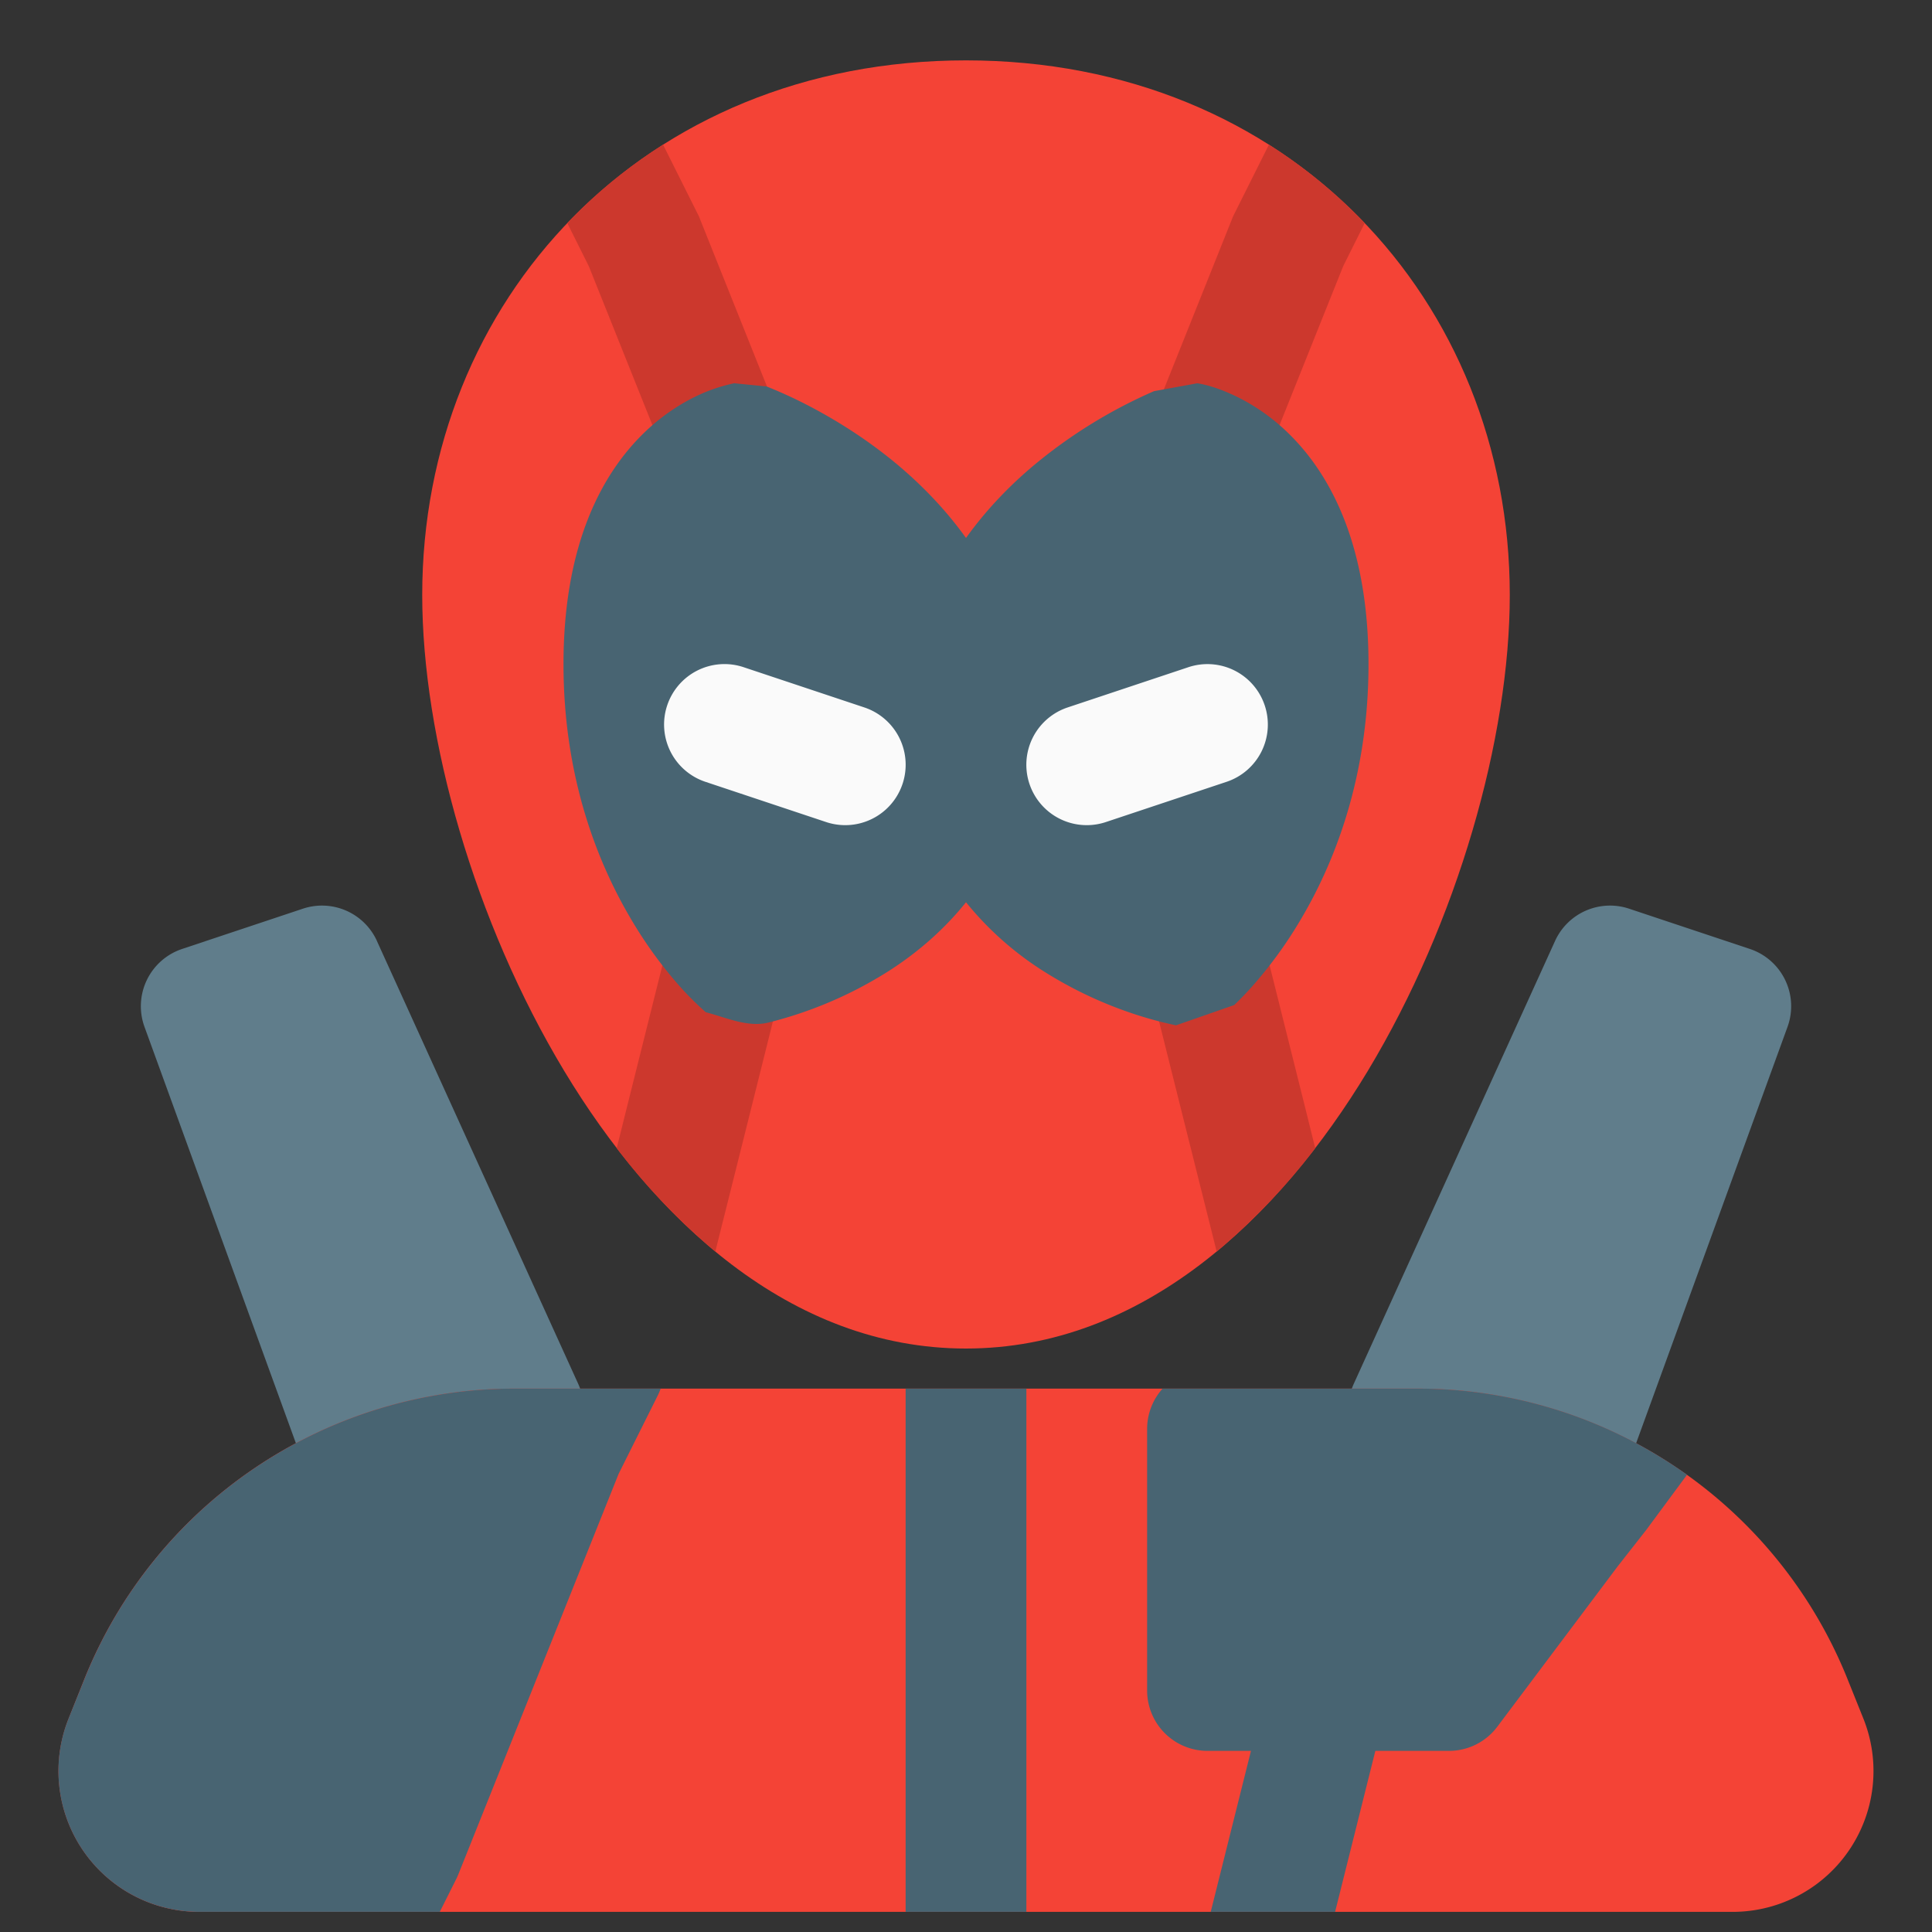 <svg xmlns="http://www.w3.org/2000/svg" width="128" height="128" fill="none" viewBox="0 0 24 24"><rect x="0" y="0" width="24" height="24" fill="#333333" stroke="none"/><path fill="#F44336" d="M12 .75c-4.013 0-6.755 2.983-6.755 6.641 0 1.779.65 4.064 1.764 5.913 1.1 1.825 2.798 3.448 4.99 3.448 2.193 0 3.892-1.623 4.992-3.448 1.114-1.849 1.764-4.134 1.764-5.913C18.755 3.733 16.013.75 12 .75Z"/><path fill="#607D8B" d="M4.683 11.69a.75.75 0 0 0-.92-.402l-1.5.5a.75.75 0 0 0-.468.968l2 5.5a.75.75 0 0 0 .887.471l2-.5a.75.75 0 0 0 .5-1.038l-2.5-5.5ZM20.237 11.288a.75.75 0 0 0-.92.402l-2.5 5.5a.75.75 0 0 0 .501 1.037l2 .5a.75.75 0 0 0 .887-.47l2-5.5a.75.75 0 0 0-.468-.969l-1.5-.5Z"/><path fill="#F44336" d="M6.385 17.25a5.75 5.75 0 0 0-5.339 3.614l-.194.486a1.75 1.75 0 0 0 1.625 2.4h19.046a1.75 1.75 0 0 0 1.625-2.4l-.195-.486a5.75 5.75 0 0 0-5.338-3.614H6.385Z"/><path fill="#CC382D" fill-rule="evenodd" d="M8.886 15.547a7.932 7.932 0 0 1-1.225-1.284l.111-.445.5-2a.75.75 0 1 1 1.456.364l-.5 2-.342 1.365Zm7.453-1.285a7.938 7.938 0 0 1-1.225 1.285l-.342-1.365-.5-2a.75.75 0 0 1 1.456-.364l.5 2 .11.444Zm-.576-12.465c.44.278.838.606 1.19.974l-.268.537-.989 2.47a.75.75 0 1 1-1.392-.556l1-2.5a.742.742 0 0 1 .025-.057l.434-.868Zm-7.526 0 .434.868c.01.018.018.037.025.057l1 2.5a.75.75 0 0 1-1.392.557l-.989-2.471-.268-.537c.352-.368.75-.696 1.19-.974Z" clip-rule="evenodd"/><path fill="#486472" d="M11.1 5.732c.306.251.625.567.9.951.275-.384.593-.7.9-.95a6.203 6.203 0 0 1 1.436-.874l.538-.098c.144.024.282.073.415.132.211.094.48.252.741.514.54.54.97 1.432.97 2.843 0 1.407-.424 2.476-.857 3.198a5.32 5.32 0 0 1-.601.82 3.957 3.957 0 0 1-.21.217l-.723.252a4.837 4.837 0 0 1-.525-.142 5.077 5.077 0 0 1-1.112-.525 3.968 3.968 0 0 1-.972-.862c-.293.366-.638.65-.972.862a5.08 5.08 0 0 1-1.48.632c-.2.05-.405-.014-.604-.076a4.028 4.028 0 0 0-.177-.052 3.937 3.937 0 0 1-.31-.307 5.318 5.318 0 0 1-.6-.819C7.424 10.726 7 9.659 7 8.25c0-1.41.43-2.302.97-2.843.262-.262.53-.42.741-.514a2.053 2.053 0 0 1 .41-.132l.402.04.033.013a5.655 5.655 0 0 1 .467.215c.291.15.682.38 1.077.703Z"/><path fill="#FAFAFA" fill-rule="evenodd" d="M15.711 8.763a.75.75 0 0 1-.474.949l-1.5.5a.75.75 0 0 1-.474-1.424l1.5-.5a.75.75 0 0 1 .948.475ZM8.288 8.763a.75.75 0 0 0 .475.949l1.5.5a.75.75 0 0 0 .474-1.424l-1.5-.5a.75.75 0 0 0-.949.475Z" clip-rule="evenodd"/><path fill="#486472" fill-rule="evenodd" d="M3.786 23.75h-1.31a1.75 1.75 0 0 1-1.625-2.4l.195-.485a5.75 5.75 0 0 1 5.34-3.615h1.821a.762.762 0 0 1-.036.085l-.486.973-1.989 4.97a.748.748 0 0 1-.025.057l-.208.415H3.786Zm8.964 0h-1.5v-6.5h1.5v6.5Zm3.835 0H15.04l.5-2H15a.75.75 0 0 1-.75-.75v-3.25a.75.75 0 0 1 .192-.5h3.174a5.744 5.744 0 0 1 3.341 1.07l-.488.66-.013.018-.36.459L18.6 21.45a.75.75 0 0 1-.6.3h-.915l-.5 2Z" clip-rule="evenodd"/></svg>